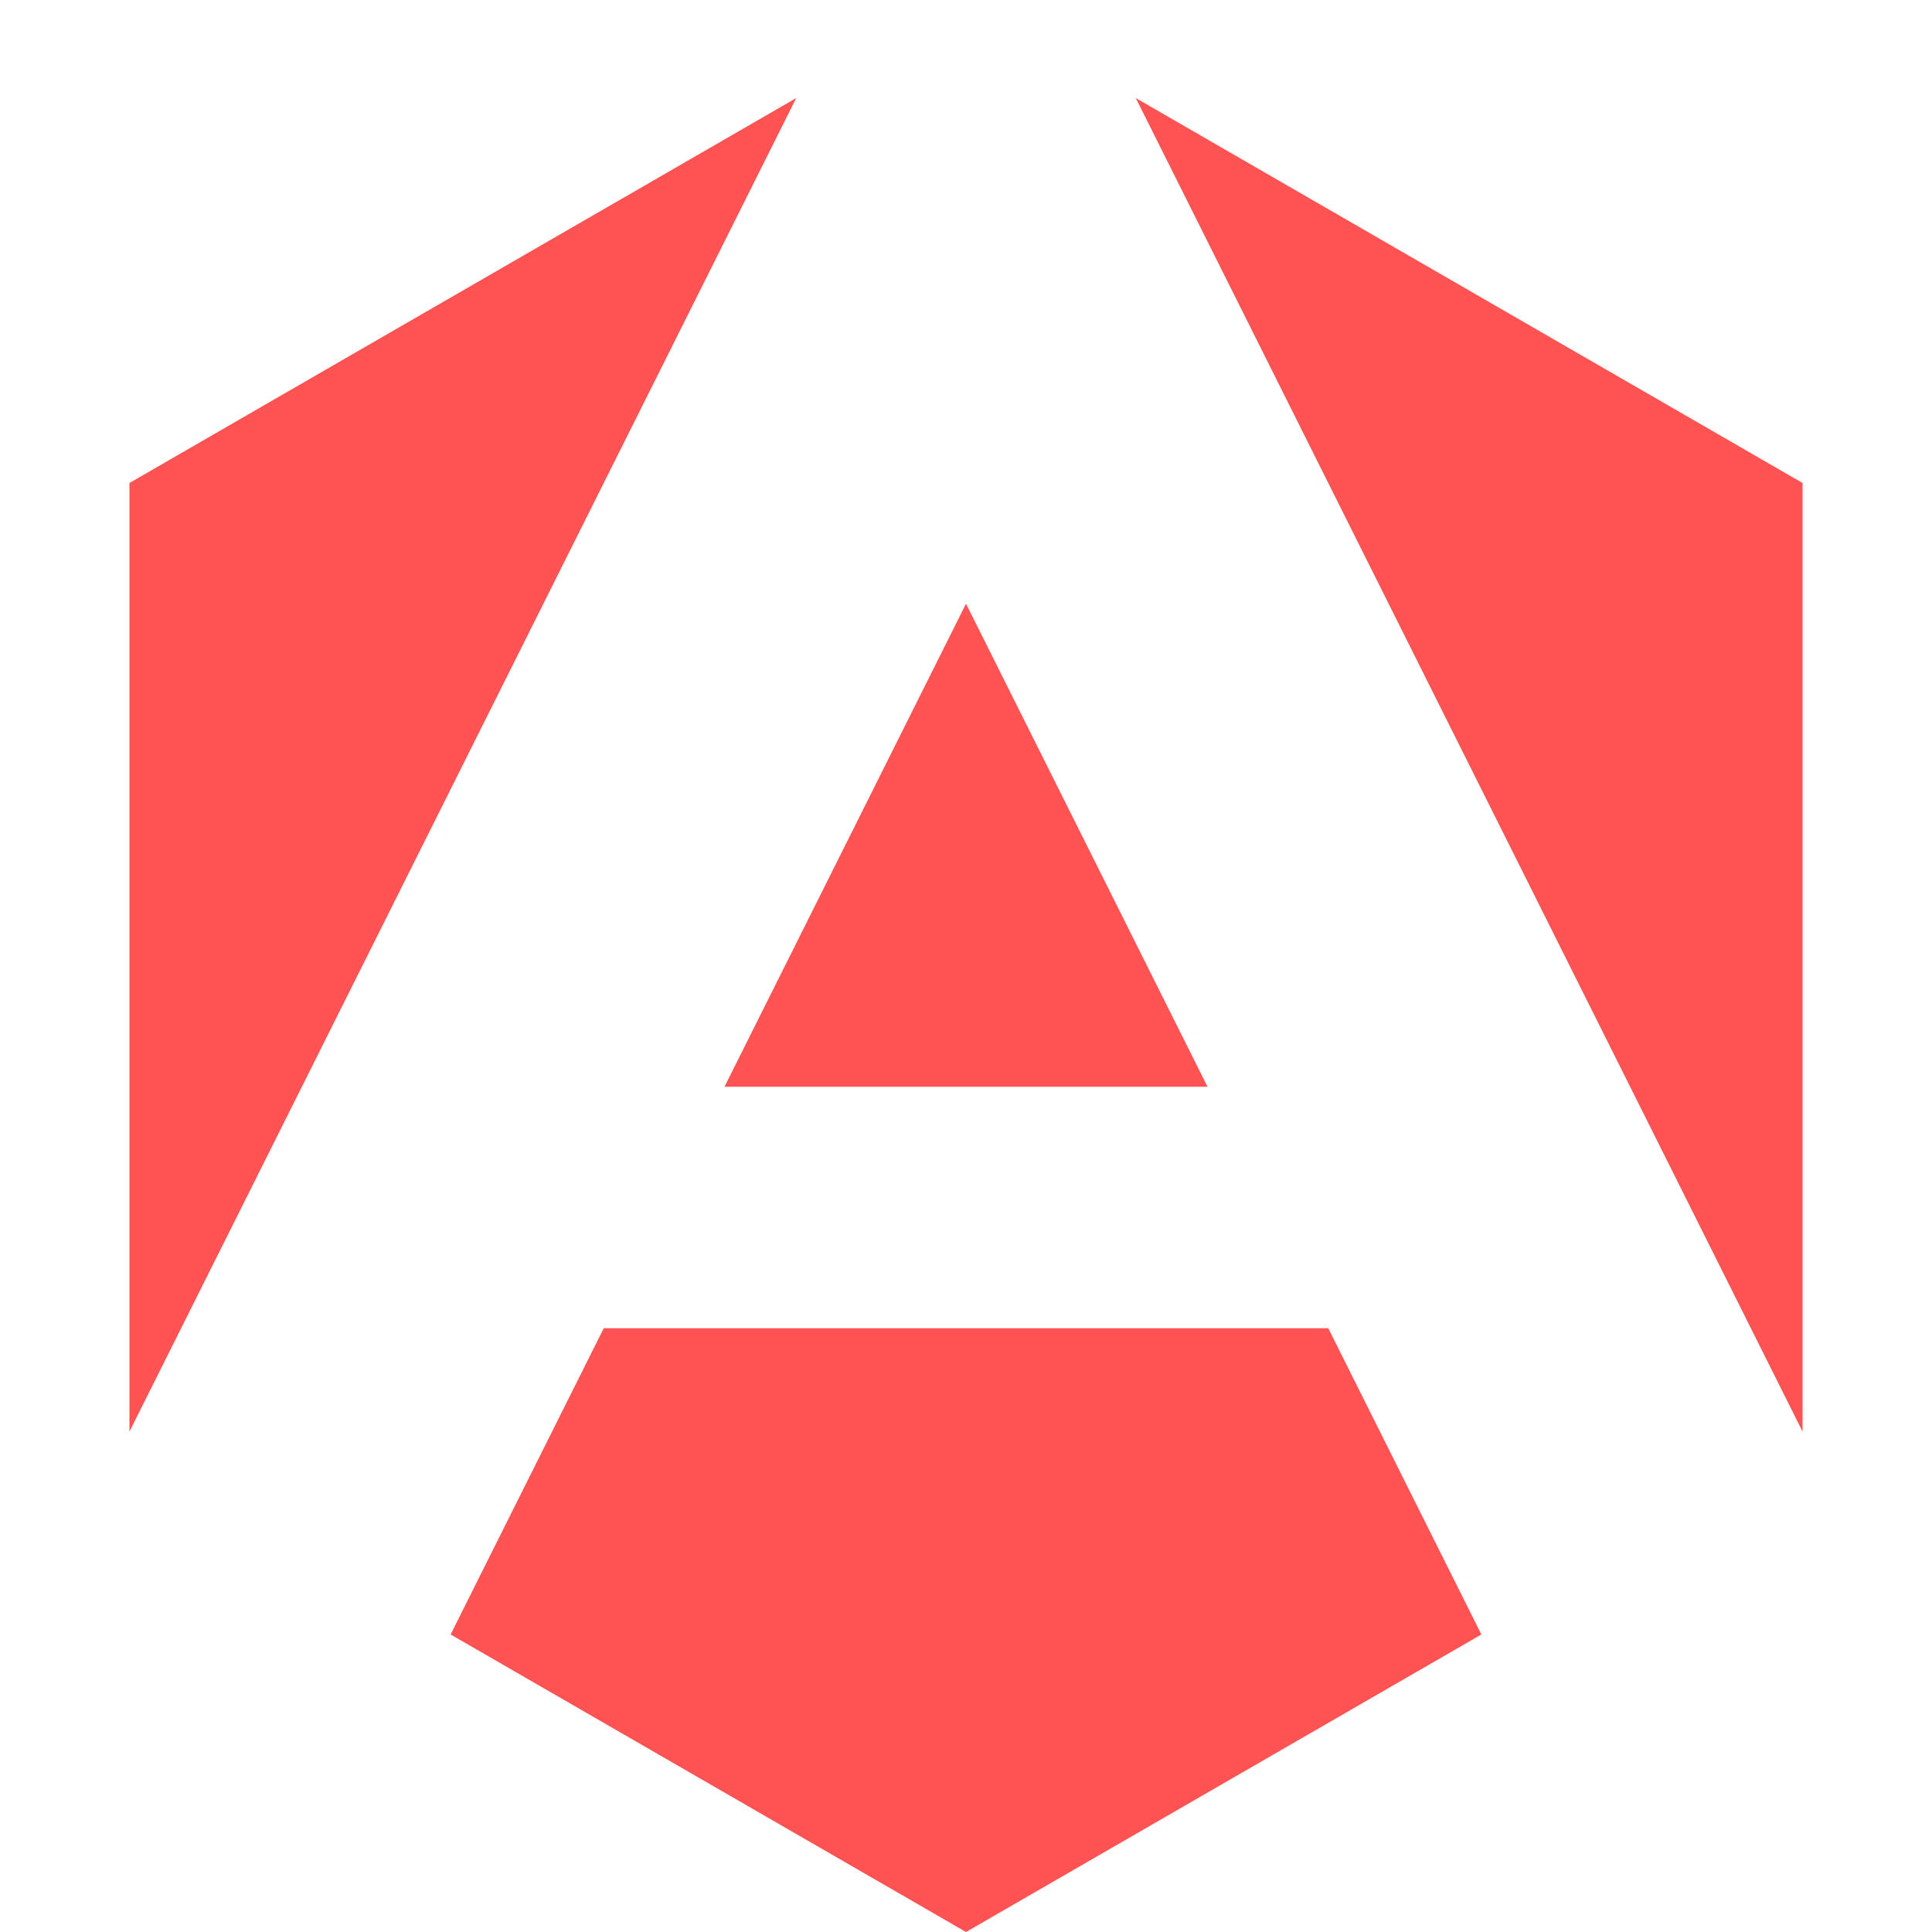 <svg width="16" height="16" viewBox="0 0 16 16" fill="none" xmlns="http://www.w3.org/2000/svg">
<path fill-rule="evenodd" clip-rule="evenodd" d="M3.732 13.536L8 16L12.268 13.536L11 11H5L3.732 13.536ZM14.928 11.856V4L9.406 0.812L14.928 11.856ZM6.594 0.812L1.072 4V11.856L6.594 0.812ZM10 9L8 5L6 9H10Z" fill="#FF5252"/>
</svg>
